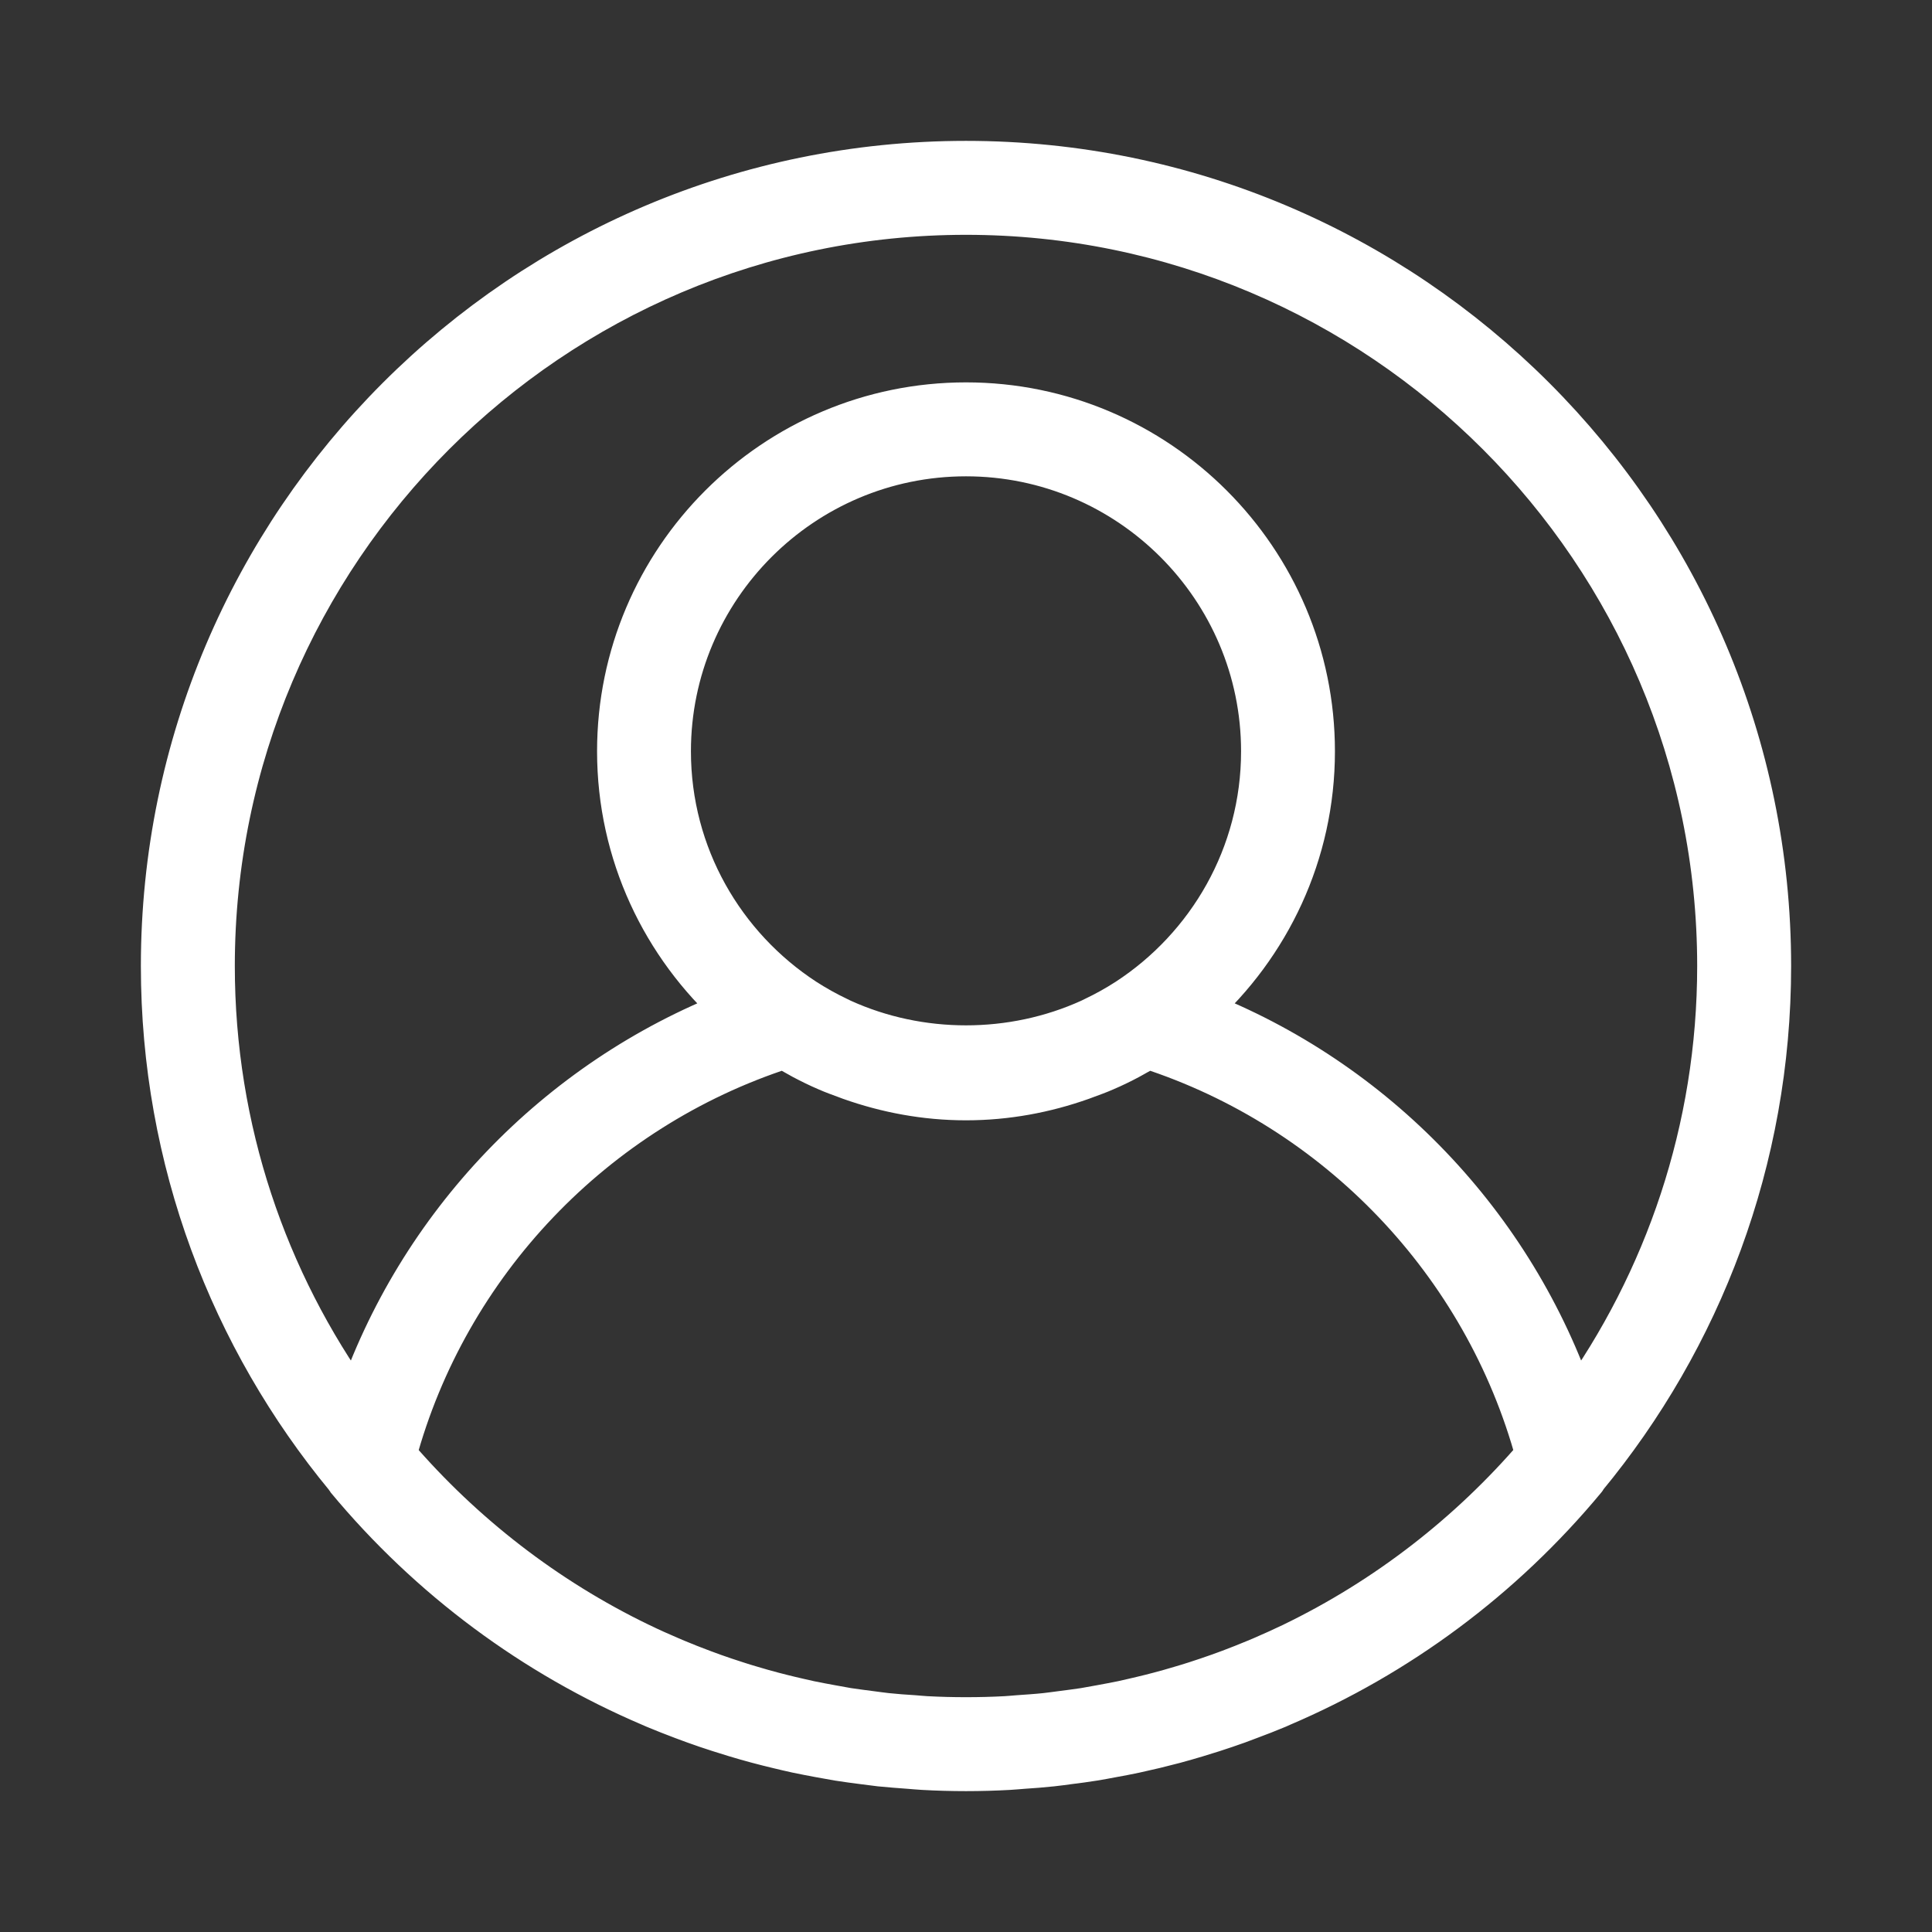 <svg width="24" height="24" viewBox="0 0 24 24" fill="none" xmlns="http://www.w3.org/2000/svg">
    <rect x="0" y="0" width="24" height="24" fill="#333333" stroke="none"/>
    <path d="M12 2C6.486 2 2 6.486 2 12C2 14.415 2.861 16.633 4.291 18.363C4.295 18.368 4.295 18.374 4.299 18.379C5.332 19.624 6.63 20.579 8.075 21.196C8.092 21.203 8.108 21.211 8.125 21.218C8.242 21.267 8.36 21.313 8.479 21.358C8.526 21.375 8.572 21.393 8.62 21.41C8.722 21.447 8.825 21.482 8.929 21.515C8.995 21.536 9.061 21.557 9.128 21.577C9.22 21.605 9.312 21.631 9.405 21.656C9.486 21.678 9.568 21.698 9.65 21.718C9.733 21.738 9.816 21.758 9.9 21.776C9.993 21.796 10.088 21.813 10.182 21.831C10.258 21.845 10.334 21.859 10.411 21.872C10.516 21.889 10.621 21.902 10.727 21.916C10.796 21.924 10.864 21.934 10.932 21.942C11.052 21.954 11.173 21.963 11.295 21.972C11.351 21.976 11.407 21.982 11.464 21.985C11.641 21.995 11.82 22 12 22C12.18 22 12.359 21.995 12.537 21.985C12.594 21.982 12.65 21.976 12.706 21.972C12.827 21.964 12.948 21.955 13.068 21.942C13.137 21.935 13.205 21.925 13.273 21.916C13.379 21.903 13.485 21.889 13.59 21.872C13.666 21.86 13.742 21.845 13.818 21.831C13.913 21.814 14.007 21.796 14.101 21.776C14.184 21.758 14.267 21.739 14.351 21.719C14.433 21.699 14.515 21.678 14.596 21.657C14.689 21.632 14.781 21.605 14.872 21.578C14.939 21.558 15.006 21.537 15.072 21.516C15.176 21.482 15.279 21.448 15.381 21.411C15.428 21.394 15.475 21.376 15.522 21.358C15.641 21.314 15.759 21.268 15.876 21.219C15.892 21.212 15.909 21.204 15.925 21.197C17.371 20.58 18.668 19.625 19.701 18.379C19.705 18.375 19.706 18.368 19.709 18.363C21.139 16.633 22 14.415 22 12C22 6.486 17.514 2 12 2ZM16.052 20.407C16.047 20.409 16.043 20.412 16.038 20.414C15.919 20.471 15.798 20.525 15.676 20.578C15.648 20.59 15.621 20.602 15.593 20.613C15.486 20.658 15.378 20.7 15.27 20.741C15.224 20.758 15.179 20.775 15.133 20.791C15.037 20.825 14.94 20.858 14.843 20.889C14.782 20.909 14.721 20.927 14.66 20.945C14.573 20.971 14.486 20.996 14.398 21.019C14.324 21.039 14.25 21.057 14.175 21.075C14.097 21.093 14.019 21.112 13.94 21.129C13.853 21.147 13.766 21.163 13.68 21.179C13.609 21.192 13.539 21.205 13.468 21.217C13.371 21.232 13.272 21.244 13.174 21.257C13.111 21.265 13.049 21.274 12.986 21.281C12.874 21.293 12.761 21.3 12.648 21.308C12.597 21.312 12.547 21.317 12.496 21.32C12.331 21.329 12.166 21.333 12 21.333C11.834 21.333 11.669 21.329 11.504 21.32C11.453 21.317 11.403 21.312 11.353 21.308C11.239 21.301 11.126 21.293 11.014 21.281C10.951 21.274 10.889 21.265 10.827 21.257C10.728 21.244 10.63 21.232 10.532 21.217C10.461 21.205 10.391 21.192 10.321 21.179C10.234 21.163 10.147 21.147 10.061 21.129C9.982 21.112 9.903 21.093 9.825 21.075C9.751 21.057 9.676 21.039 9.602 21.019C9.514 20.996 9.427 20.971 9.34 20.945C9.279 20.927 9.218 20.909 9.158 20.889C9.06 20.858 8.963 20.825 8.867 20.791C8.821 20.774 8.776 20.758 8.731 20.741C8.622 20.7 8.514 20.658 8.407 20.613C8.38 20.602 8.353 20.59 8.325 20.578C8.203 20.526 8.082 20.472 7.963 20.414C7.958 20.412 7.953 20.41 7.948 20.407C6.785 19.844 5.758 19.046 4.924 18.076C5.568 15.703 7.392 13.79 9.739 13.029C9.785 13.058 9.834 13.083 9.881 13.11C9.909 13.125 9.937 13.142 9.965 13.157C10.065 13.21 10.165 13.259 10.268 13.303C10.347 13.338 10.429 13.367 10.51 13.397C10.526 13.403 10.542 13.409 10.558 13.415C11.01 13.575 11.494 13.667 12 13.667C12.506 13.667 12.99 13.575 13.441 13.415C13.457 13.409 13.473 13.403 13.489 13.397C13.571 13.367 13.652 13.338 13.731 13.303C13.834 13.259 13.935 13.21 14.034 13.157C14.063 13.142 14.09 13.125 14.118 13.11C14.166 13.083 14.215 13.058 14.261 13.029C16.608 13.79 18.432 15.703 19.076 18.075C18.243 19.045 17.215 19.844 16.052 20.407ZM8.333 9.333C8.333 7.312 9.978 5.667 12 5.667C14.022 5.667 15.667 7.312 15.667 9.333C15.667 10.619 15 11.751 13.995 12.406C13.863 12.491 13.727 12.567 13.586 12.634C13.57 12.642 13.553 12.65 13.537 12.658C12.571 13.097 11.429 13.097 10.463 12.658C10.447 12.65 10.43 12.642 10.414 12.634C10.273 12.567 10.137 12.491 10.005 12.406C9 11.751 8.333 10.619 8.333 9.333ZM19.576 17.441C18.821 15.21 17.097 13.406 14.894 12.55C15.775 11.756 16.333 10.61 16.333 9.333C16.333 6.944 14.389 5 12 5C9.611 5 7.667 6.944 7.667 9.333C7.667 10.61 8.225 11.756 9.106 12.55C6.904 13.407 5.18 15.21 4.424 17.441C3.32 15.908 2.667 14.029 2.667 12C2.667 6.854 6.854 2.667 12 2.667C17.146 2.667 21.333 6.854 21.333 12C21.333 14.029 20.68 15.908 19.576 17.441Z" fill="white" stroke="white" stroke-width="0.5"/>
</svg>

